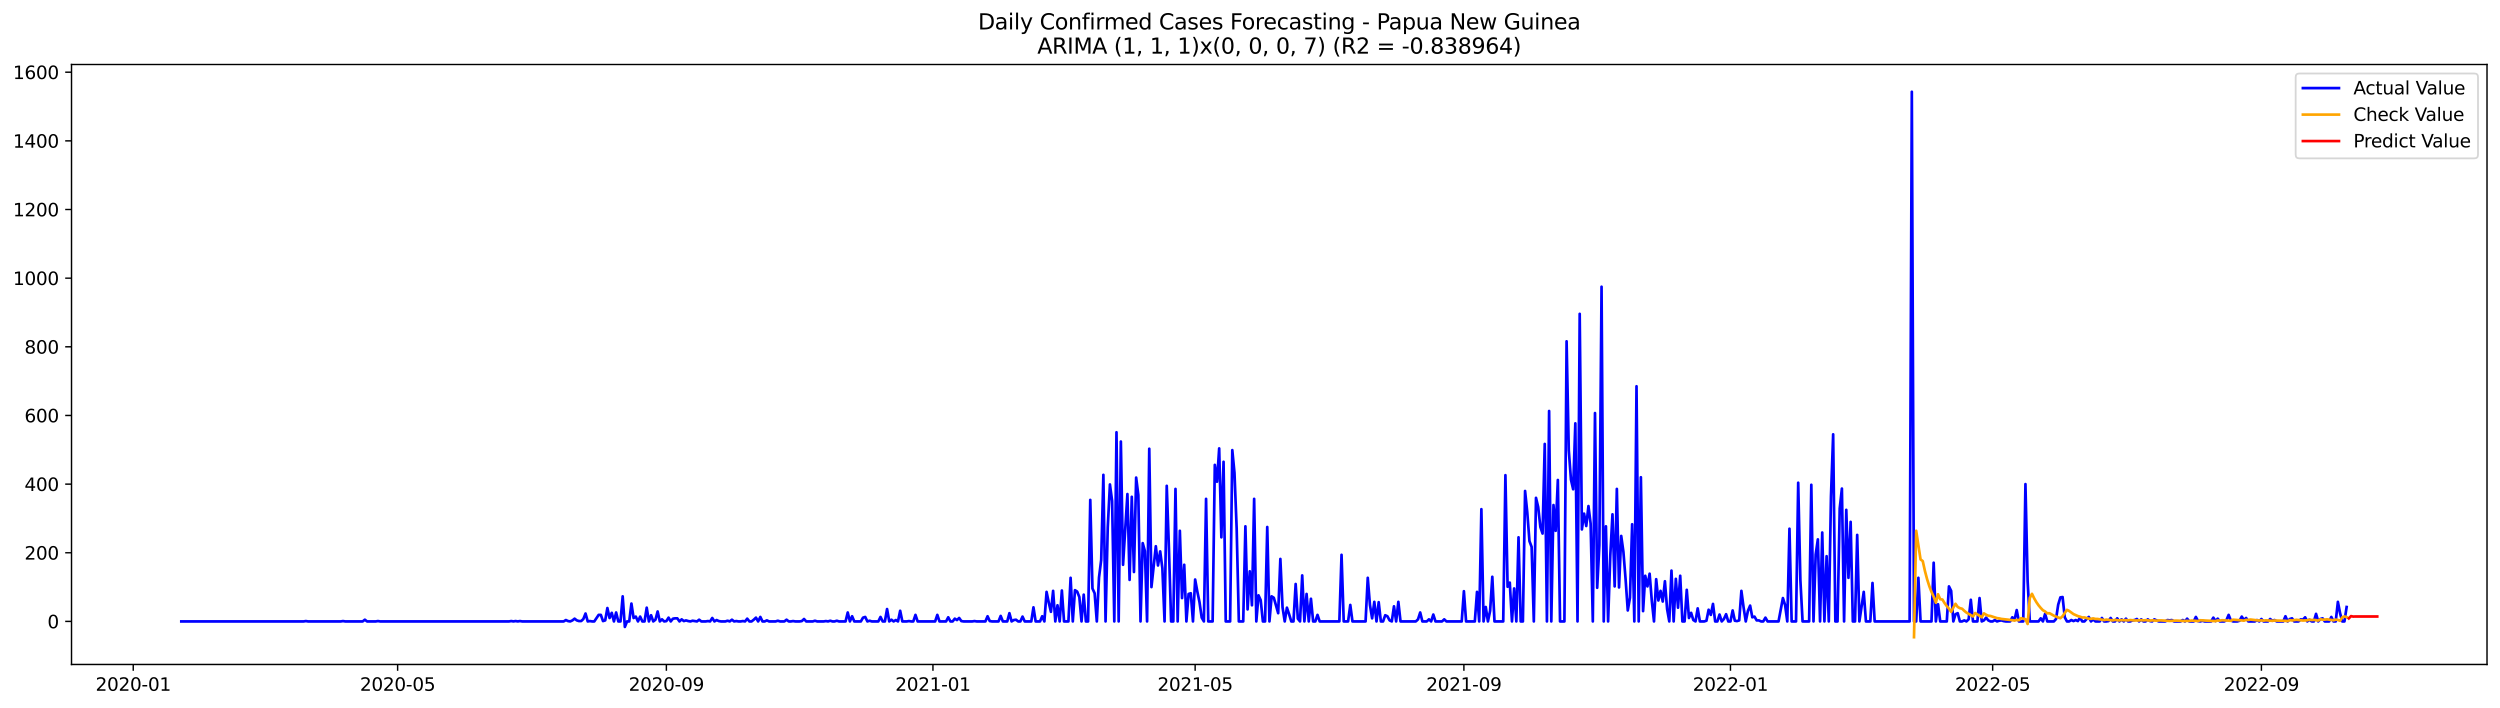 <?xml version="1.0" encoding="utf-8" standalone="no"?>
<!DOCTYPE svg PUBLIC "-//W3C//DTD SVG 1.1//EN"
  "http://www.w3.org/Graphics/SVG/1.1/DTD/svg11.dtd">
<svg xmlns:xlink="http://www.w3.org/1999/xlink" width="1386.05pt" height="392.274pt" viewBox="0 0 1386.05 392.274" xmlns="http://www.w3.org/2000/svg" version="1.1">
 <defs>
  <style type="text/css">*{stroke-linejoin: round; stroke-linecap: butt}</style>
 </defs>
 <g id="figure_1">
  <g id="patch_1">
   <path d="M 0 392.274 
L 1386.05 392.274 
L 1386.05 0 
L 0 0 
z
" style="fill: #ffffff"/>
  </g>
  <g id="axes_1">
   <g id="patch_2">
    <path d="M 39.65 368.396 
L 1378.85 368.396 
L 1378.85 35.755 
L 39.65 35.755 
z
" style="fill: #ffffff"/>
   </g>
   <g id="matplotlib.axis_1">
    <g id="xtick_1">
     <g id="line2d_1">
      <defs>
       <path id="mc2f3c9e86b" d="M 0 0 
L 0 3.5 
" style="stroke: #000000; stroke-width: 0.8"/>
      </defs>
      <g>
       <use xlink:href="#mc2f3c9e86b" x="73.872" y="368.396" style="stroke: #000000; stroke-width: 0.8"/>
      </g>
     </g>
     <g id="text_1">
      <!-- 2020-01 -->
      <g transform="translate(52.981 382.994)scale(0.1 -0.1)">
       <defs>
        <path id="DejaVuSans-32" d="M 1228 531 
L 3431 531 
L 3431 0 
L 469 0 
L 469 531 
Q 828 903 1448 1529 
Q 2069 2156 2228 2338 
Q 2531 2678 2651 2914 
Q 2772 3150 2772 3378 
Q 2772 3750 2511 3984 
Q 2250 4219 1831 4219 
Q 1534 4219 1204 4116 
Q 875 4013 500 3803 
L 500 4441 
Q 881 4594 1212 4672 
Q 1544 4750 1819 4750 
Q 2544 4750 2975 4387 
Q 3406 4025 3406 3419 
Q 3406 3131 3298 2873 
Q 3191 2616 2906 2266 
Q 2828 2175 2409 1742 
Q 1991 1309 1228 531 
z
" transform="scale(0.016)"/>
        <path id="DejaVuSans-30" d="M 2034 4250 
Q 1547 4250 1301 3770 
Q 1056 3291 1056 2328 
Q 1056 1369 1301 889 
Q 1547 409 2034 409 
Q 2525 409 2770 889 
Q 3016 1369 3016 2328 
Q 3016 3291 2770 3770 
Q 2525 4250 2034 4250 
z
M 2034 4750 
Q 2819 4750 3233 4129 
Q 3647 3509 3647 2328 
Q 3647 1150 3233 529 
Q 2819 -91 2034 -91 
Q 1250 -91 836 529 
Q 422 1150 422 2328 
Q 422 3509 836 4129 
Q 1250 4750 2034 4750 
z
" transform="scale(0.016)"/>
        <path id="DejaVuSans-2d" d="M 313 2009 
L 1997 2009 
L 1997 1497 
L 313 1497 
L 313 2009 
z
" transform="scale(0.016)"/>
        <path id="DejaVuSans-31" d="M 794 531 
L 1825 531 
L 1825 4091 
L 703 3866 
L 703 4441 
L 1819 4666 
L 2450 4666 
L 2450 531 
L 3481 531 
L 3481 0 
L 794 0 
L 794 531 
z
" transform="scale(0.016)"/>
       </defs>
       <use xlink:href="#DejaVuSans-32"/>
       <use xlink:href="#DejaVuSans-30" x="63.623"/>
       <use xlink:href="#DejaVuSans-32" x="127.246"/>
       <use xlink:href="#DejaVuSans-30" x="190.869"/>
       <use xlink:href="#DejaVuSans-2d" x="254.492"/>
       <use xlink:href="#DejaVuSans-30" x="290.576"/>
       <use xlink:href="#DejaVuSans-31" x="354.199"/>
      </g>
     </g>
    </g>
    <g id="xtick_2">
     <g id="line2d_2">
      <g>
       <use xlink:href="#mc2f3c9e86b" x="220.451" y="368.396" style="stroke: #000000; stroke-width: 0.8"/>
      </g>
     </g>
     <g id="text_2">
      <!-- 2020-05 -->
      <g transform="translate(199.56 382.994)scale(0.1 -0.1)">
       <defs>
        <path id="DejaVuSans-35" d="M 691 4666 
L 3169 4666 
L 3169 4134 
L 1269 4134 
L 1269 2991 
Q 1406 3038 1543 3061 
Q 1681 3084 1819 3084 
Q 2600 3084 3056 2656 
Q 3513 2228 3513 1497 
Q 3513 744 3044 326 
Q 2575 -91 1722 -91 
Q 1428 -91 1123 -41 
Q 819 9 494 109 
L 494 744 
Q 775 591 1075 516 
Q 1375 441 1709 441 
Q 2250 441 2565 725 
Q 2881 1009 2881 1497 
Q 2881 1984 2565 2268 
Q 2250 2553 1709 2553 
Q 1456 2553 1204 2497 
Q 953 2441 691 2322 
L 691 4666 
z
" transform="scale(0.016)"/>
       </defs>
       <use xlink:href="#DejaVuSans-32"/>
       <use xlink:href="#DejaVuSans-30" x="63.623"/>
       <use xlink:href="#DejaVuSans-32" x="127.246"/>
       <use xlink:href="#DejaVuSans-30" x="190.869"/>
       <use xlink:href="#DejaVuSans-2d" x="254.492"/>
       <use xlink:href="#DejaVuSans-30" x="290.576"/>
       <use xlink:href="#DejaVuSans-35" x="354.199"/>
      </g>
     </g>
    </g>
    <g id="xtick_3">
     <g id="line2d_3">
      <g>
       <use xlink:href="#mc2f3c9e86b" x="369.453" y="368.396" style="stroke: #000000; stroke-width: 0.8"/>
      </g>
     </g>
     <g id="text_3">
      <!-- 2020-09 -->
      <g transform="translate(348.562 382.994)scale(0.1 -0.1)">
       <defs>
        <path id="DejaVuSans-39" d="M 703 97 
L 703 672 
Q 941 559 1184 500 
Q 1428 441 1663 441 
Q 2288 441 2617 861 
Q 2947 1281 2994 2138 
Q 2813 1869 2534 1725 
Q 2256 1581 1919 1581 
Q 1219 1581 811 2004 
Q 403 2428 403 3163 
Q 403 3881 828 4315 
Q 1253 4750 1959 4750 
Q 2769 4750 3195 4129 
Q 3622 3509 3622 2328 
Q 3622 1225 3098 567 
Q 2575 -91 1691 -91 
Q 1453 -91 1209 -44 
Q 966 3 703 97 
z
M 1959 2075 
Q 2384 2075 2632 2365 
Q 2881 2656 2881 3163 
Q 2881 3666 2632 3958 
Q 2384 4250 1959 4250 
Q 1534 4250 1286 3958 
Q 1038 3666 1038 3163 
Q 1038 2656 1286 2365 
Q 1534 2075 1959 2075 
z
" transform="scale(0.016)"/>
       </defs>
       <use xlink:href="#DejaVuSans-32"/>
       <use xlink:href="#DejaVuSans-30" x="63.623"/>
       <use xlink:href="#DejaVuSans-32" x="127.246"/>
       <use xlink:href="#DejaVuSans-30" x="190.869"/>
       <use xlink:href="#DejaVuSans-2d" x="254.492"/>
       <use xlink:href="#DejaVuSans-30" x="290.576"/>
       <use xlink:href="#DejaVuSans-39" x="354.199"/>
      </g>
     </g>
    </g>
    <g id="xtick_4">
     <g id="line2d_4">
      <g>
       <use xlink:href="#mc2f3c9e86b" x="517.243" y="368.396" style="stroke: #000000; stroke-width: 0.8"/>
      </g>
     </g>
     <g id="text_4">
      <!-- 2021-01 -->
      <g transform="translate(496.352 382.994)scale(0.1 -0.1)">
       <use xlink:href="#DejaVuSans-32"/>
       <use xlink:href="#DejaVuSans-30" x="63.623"/>
       <use xlink:href="#DejaVuSans-32" x="127.246"/>
       <use xlink:href="#DejaVuSans-31" x="190.869"/>
       <use xlink:href="#DejaVuSans-2d" x="254.492"/>
       <use xlink:href="#DejaVuSans-30" x="290.576"/>
       <use xlink:href="#DejaVuSans-31" x="354.199"/>
      </g>
     </g>
    </g>
    <g id="xtick_5">
     <g id="line2d_5">
      <g>
       <use xlink:href="#mc2f3c9e86b" x="662.611" y="368.396" style="stroke: #000000; stroke-width: 0.8"/>
      </g>
     </g>
     <g id="text_5">
      <!-- 2021-05 -->
      <g transform="translate(641.72 382.994)scale(0.1 -0.1)">
       <use xlink:href="#DejaVuSans-32"/>
       <use xlink:href="#DejaVuSans-30" x="63.623"/>
       <use xlink:href="#DejaVuSans-32" x="127.246"/>
       <use xlink:href="#DejaVuSans-31" x="190.869"/>
       <use xlink:href="#DejaVuSans-2d" x="254.492"/>
       <use xlink:href="#DejaVuSans-30" x="290.576"/>
       <use xlink:href="#DejaVuSans-35" x="354.199"/>
      </g>
     </g>
    </g>
    <g id="xtick_6">
     <g id="line2d_6">
      <g>
       <use xlink:href="#mc2f3c9e86b" x="811.613" y="368.396" style="stroke: #000000; stroke-width: 0.8"/>
      </g>
     </g>
     <g id="text_6">
      <!-- 2021-09 -->
      <g transform="translate(790.722 382.994)scale(0.1 -0.1)">
       <use xlink:href="#DejaVuSans-32"/>
       <use xlink:href="#DejaVuSans-30" x="63.623"/>
       <use xlink:href="#DejaVuSans-32" x="127.246"/>
       <use xlink:href="#DejaVuSans-31" x="190.869"/>
       <use xlink:href="#DejaVuSans-2d" x="254.492"/>
       <use xlink:href="#DejaVuSans-30" x="290.576"/>
       <use xlink:href="#DejaVuSans-39" x="354.199"/>
      </g>
     </g>
    </g>
    <g id="xtick_7">
     <g id="line2d_7">
      <g>
       <use xlink:href="#mc2f3c9e86b" x="959.404" y="368.396" style="stroke: #000000; stroke-width: 0.8"/>
      </g>
     </g>
     <g id="text_7">
      <!-- 2022-01 -->
      <g transform="translate(938.512 382.994)scale(0.1 -0.1)">
       <use xlink:href="#DejaVuSans-32"/>
       <use xlink:href="#DejaVuSans-30" x="63.623"/>
       <use xlink:href="#DejaVuSans-32" x="127.246"/>
       <use xlink:href="#DejaVuSans-32" x="190.869"/>
       <use xlink:href="#DejaVuSans-2d" x="254.492"/>
       <use xlink:href="#DejaVuSans-30" x="290.576"/>
       <use xlink:href="#DejaVuSans-31" x="354.199"/>
      </g>
     </g>
    </g>
    <g id="xtick_8">
     <g id="line2d_8">
      <g>
       <use xlink:href="#mc2f3c9e86b" x="1104.771" y="368.396" style="stroke: #000000; stroke-width: 0.8"/>
      </g>
     </g>
     <g id="text_8">
      <!-- 2022-05 -->
      <g transform="translate(1083.88 382.994)scale(0.1 -0.1)">
       <use xlink:href="#DejaVuSans-32"/>
       <use xlink:href="#DejaVuSans-30" x="63.623"/>
       <use xlink:href="#DejaVuSans-32" x="127.246"/>
       <use xlink:href="#DejaVuSans-32" x="190.869"/>
       <use xlink:href="#DejaVuSans-2d" x="254.492"/>
       <use xlink:href="#DejaVuSans-30" x="290.576"/>
       <use xlink:href="#DejaVuSans-35" x="354.199"/>
      </g>
     </g>
    </g>
    <g id="xtick_9">
     <g id="line2d_9">
      <g>
       <use xlink:href="#mc2f3c9e86b" x="1253.773" y="368.396" style="stroke: #000000; stroke-width: 0.8"/>
      </g>
     </g>
     <g id="text_9">
      <!-- 2022-09 -->
      <g transform="translate(1232.882 382.994)scale(0.1 -0.1)">
       <use xlink:href="#DejaVuSans-32"/>
       <use xlink:href="#DejaVuSans-30" x="63.623"/>
       <use xlink:href="#DejaVuSans-32" x="127.246"/>
       <use xlink:href="#DejaVuSans-32" x="190.869"/>
       <use xlink:href="#DejaVuSans-2d" x="254.492"/>
       <use xlink:href="#DejaVuSans-30" x="290.576"/>
       <use xlink:href="#DejaVuSans-39" x="354.199"/>
      </g>
     </g>
    </g>
   </g>
   <g id="matplotlib.axis_2">
    <g id="ytick_1">
     <g id="line2d_10">
      <defs>
       <path id="m0bddb5dfba" d="M 0 0 
L -3.5 0 
" style="stroke: #000000; stroke-width: 0.8"/>
      </defs>
      <g>
       <use xlink:href="#m0bddb5dfba" x="39.65" y="344.528" style="stroke: #000000; stroke-width: 0.8"/>
      </g>
     </g>
     <g id="text_10">
      <!-- 0 -->
      <g transform="translate(26.288 348.327)scale(0.1 -0.1)">
       <use xlink:href="#DejaVuSans-30"/>
      </g>
     </g>
    </g>
    <g id="ytick_2">
     <g id="line2d_11">
      <g>
       <use xlink:href="#m0bddb5dfba" x="39.65" y="306.465" style="stroke: #000000; stroke-width: 0.8"/>
      </g>
     </g>
     <g id="text_11">
      <!-- 200 -->
      <g transform="translate(13.562 310.264)scale(0.1 -0.1)">
       <use xlink:href="#DejaVuSans-32"/>
       <use xlink:href="#DejaVuSans-30" x="63.623"/>
       <use xlink:href="#DejaVuSans-30" x="127.246"/>
      </g>
     </g>
    </g>
    <g id="ytick_3">
     <g id="line2d_12">
      <g>
       <use xlink:href="#m0bddb5dfba" x="39.65" y="268.403" style="stroke: #000000; stroke-width: 0.8"/>
      </g>
     </g>
     <g id="text_12">
      <!-- 400 -->
      <g transform="translate(13.562 272.202)scale(0.1 -0.1)">
       <defs>
        <path id="DejaVuSans-34" d="M 2419 4116 
L 825 1625 
L 2419 1625 
L 2419 4116 
z
M 2253 4666 
L 3047 4666 
L 3047 1625 
L 3713 1625 
L 3713 1100 
L 3047 1100 
L 3047 0 
L 2419 0 
L 2419 1100 
L 313 1100 
L 313 1709 
L 2253 4666 
z
" transform="scale(0.016)"/>
       </defs>
       <use xlink:href="#DejaVuSans-34"/>
       <use xlink:href="#DejaVuSans-30" x="63.623"/>
       <use xlink:href="#DejaVuSans-30" x="127.246"/>
      </g>
     </g>
    </g>
    <g id="ytick_4">
     <g id="line2d_13">
      <g>
       <use xlink:href="#m0bddb5dfba" x="39.65" y="230.34" style="stroke: #000000; stroke-width: 0.8"/>
      </g>
     </g>
     <g id="text_13">
      <!-- 600 -->
      <g transform="translate(13.562 234.139)scale(0.1 -0.1)">
       <defs>
        <path id="DejaVuSans-36" d="M 2113 2584 
Q 1688 2584 1439 2293 
Q 1191 2003 1191 1497 
Q 1191 994 1439 701 
Q 1688 409 2113 409 
Q 2538 409 2786 701 
Q 3034 994 3034 1497 
Q 3034 2003 2786 2293 
Q 2538 2584 2113 2584 
z
M 3366 4563 
L 3366 3988 
Q 3128 4100 2886 4159 
Q 2644 4219 2406 4219 
Q 1781 4219 1451 3797 
Q 1122 3375 1075 2522 
Q 1259 2794 1537 2939 
Q 1816 3084 2150 3084 
Q 2853 3084 3261 2657 
Q 3669 2231 3669 1497 
Q 3669 778 3244 343 
Q 2819 -91 2113 -91 
Q 1303 -91 875 529 
Q 447 1150 447 2328 
Q 447 3434 972 4092 
Q 1497 4750 2381 4750 
Q 2619 4750 2861 4703 
Q 3103 4656 3366 4563 
z
" transform="scale(0.016)"/>
       </defs>
       <use xlink:href="#DejaVuSans-36"/>
       <use xlink:href="#DejaVuSans-30" x="63.623"/>
       <use xlink:href="#DejaVuSans-30" x="127.246"/>
      </g>
     </g>
    </g>
    <g id="ytick_5">
     <g id="line2d_14">
      <g>
       <use xlink:href="#m0bddb5dfba" x="39.65" y="192.278" style="stroke: #000000; stroke-width: 0.8"/>
      </g>
     </g>
     <g id="text_14">
      <!-- 800 -->
      <g transform="translate(13.562 196.077)scale(0.1 -0.1)">
       <defs>
        <path id="DejaVuSans-38" d="M 2034 2216 
Q 1584 2216 1326 1975 
Q 1069 1734 1069 1313 
Q 1069 891 1326 650 
Q 1584 409 2034 409 
Q 2484 409 2743 651 
Q 3003 894 3003 1313 
Q 3003 1734 2745 1975 
Q 2488 2216 2034 2216 
z
M 1403 2484 
Q 997 2584 770 2862 
Q 544 3141 544 3541 
Q 544 4100 942 4425 
Q 1341 4750 2034 4750 
Q 2731 4750 3128 4425 
Q 3525 4100 3525 3541 
Q 3525 3141 3298 2862 
Q 3072 2584 2669 2484 
Q 3125 2378 3379 2068 
Q 3634 1759 3634 1313 
Q 3634 634 3220 271 
Q 2806 -91 2034 -91 
Q 1263 -91 848 271 
Q 434 634 434 1313 
Q 434 1759 690 2068 
Q 947 2378 1403 2484 
z
M 1172 3481 
Q 1172 3119 1398 2916 
Q 1625 2713 2034 2713 
Q 2441 2713 2670 2916 
Q 2900 3119 2900 3481 
Q 2900 3844 2670 4047 
Q 2441 4250 2034 4250 
Q 1625 4250 1398 4047 
Q 1172 3844 1172 3481 
z
" transform="scale(0.016)"/>
       </defs>
       <use xlink:href="#DejaVuSans-38"/>
       <use xlink:href="#DejaVuSans-30" x="63.623"/>
       <use xlink:href="#DejaVuSans-30" x="127.246"/>
      </g>
     </g>
    </g>
    <g id="ytick_6">
     <g id="line2d_15">
      <g>
       <use xlink:href="#m0bddb5dfba" x="39.65" y="154.215" style="stroke: #000000; stroke-width: 0.8"/>
      </g>
     </g>
     <g id="text_15">
      <!-- 1000 -->
      <g transform="translate(7.2 158.014)scale(0.1 -0.1)">
       <use xlink:href="#DejaVuSans-31"/>
       <use xlink:href="#DejaVuSans-30" x="63.623"/>
       <use xlink:href="#DejaVuSans-30" x="127.246"/>
       <use xlink:href="#DejaVuSans-30" x="190.869"/>
      </g>
     </g>
    </g>
    <g id="ytick_7">
     <g id="line2d_16">
      <g>
       <use xlink:href="#m0bddb5dfba" x="39.65" y="116.153" style="stroke: #000000; stroke-width: 0.8"/>
      </g>
     </g>
     <g id="text_16">
      <!-- 1200 -->
      <g transform="translate(7.2 119.952)scale(0.1 -0.1)">
       <use xlink:href="#DejaVuSans-31"/>
       <use xlink:href="#DejaVuSans-32" x="63.623"/>
       <use xlink:href="#DejaVuSans-30" x="127.246"/>
       <use xlink:href="#DejaVuSans-30" x="190.869"/>
      </g>
     </g>
    </g>
    <g id="ytick_8">
     <g id="line2d_17">
      <g>
       <use xlink:href="#m0bddb5dfba" x="39.65" y="78.09" style="stroke: #000000; stroke-width: 0.8"/>
      </g>
     </g>
     <g id="text_17">
      <!-- 1400 -->
      <g transform="translate(7.2 81.889)scale(0.1 -0.1)">
       <use xlink:href="#DejaVuSans-31"/>
       <use xlink:href="#DejaVuSans-34" x="63.623"/>
       <use xlink:href="#DejaVuSans-30" x="127.246"/>
       <use xlink:href="#DejaVuSans-30" x="190.869"/>
      </g>
     </g>
    </g>
    <g id="ytick_9">
     <g id="line2d_18">
      <g>
       <use xlink:href="#m0bddb5dfba" x="39.65" y="40.028" style="stroke: #000000; stroke-width: 0.8"/>
      </g>
     </g>
     <g id="text_18">
      <!-- 1600 -->
      <g transform="translate(7.2 43.827)scale(0.1 -0.1)">
       <use xlink:href="#DejaVuSans-31"/>
       <use xlink:href="#DejaVuSans-36" x="63.623"/>
       <use xlink:href="#DejaVuSans-30" x="127.246"/>
       <use xlink:href="#DejaVuSans-30" x="190.869"/>
      </g>
     </g>
    </g>
   </g>
   <g id="line2d_19">
    <path d="M 100.523 344.528 
L 168.361 344.528 
L 169.572 344.337 
L 170.784 344.528 
L 188.955 344.528 
L 190.166 344.337 
L 191.378 344.528 
L 201.069 344.528 
L 202.28 343.576 
L 203.492 344.528 
L 208.337 344.528 
L 209.549 344.337 
L 210.76 344.528 
L 282.232 344.528 
L 283.444 344.337 
L 284.655 344.528 
L 285.867 344.337 
L 287.078 344.528 
L 288.289 344.337 
L 289.501 344.528 
L 312.517 344.528 
L 313.729 343.766 
L 314.94 344.337 
L 316.151 344.528 
L 317.363 343.957 
L 318.574 343.005 
L 319.786 343.957 
L 320.997 344.337 
L 322.208 344.337 
L 323.42 343.196 
L 324.631 340.151 
L 325.843 344.528 
L 327.054 344.337 
L 328.265 344.528 
L 329.477 344.528 
L 331.9 340.912 
L 333.111 340.912 
L 334.322 344.337 
L 335.534 343.957 
L 336.745 337.106 
L 337.957 342.625 
L 339.168 339.77 
L 340.379 344.528 
L 341.591 339.58 
L 342.802 344.528 
L 344.014 344.528 
L 345.225 330.635 
L 346.436 347.573 
L 347.648 344.528 
L 348.859 344.528 
L 350.071 334.631 
L 351.282 342.625 
L 352.493 341.863 
L 353.705 344.528 
L 354.916 341.863 
L 356.128 344.528 
L 357.339 344.528 
L 358.55 336.915 
L 359.762 344.528 
L 360.973 341.102 
L 362.185 344.528 
L 363.396 343.576 
L 364.607 339.009 
L 365.819 344.528 
L 367.03 343.386 
L 368.242 344.528 
L 369.453 344.337 
L 370.664 342.434 
L 371.876 344.528 
L 373.087 343.005 
L 374.299 342.815 
L 375.51 342.815 
L 376.721 344.528 
L 377.933 343.386 
L 379.144 344.337 
L 380.356 343.957 
L 381.567 344.337 
L 382.778 344.528 
L 383.99 344.147 
L 386.413 344.528 
L 387.624 343.576 
L 388.835 344.528 
L 391.258 344.528 
L 392.47 344.337 
L 393.681 344.528 
L 394.892 342.625 
L 396.104 344.528 
L 397.315 343.766 
L 398.527 344.337 
L 399.738 344.528 
L 402.161 344.528 
L 403.372 344.147 
L 404.584 344.528 
L 405.795 343.576 
L 407.006 344.528 
L 408.218 344.337 
L 409.429 344.528 
L 410.641 344.528 
L 411.852 344.337 
L 413.063 344.528 
L 414.275 343.005 
L 415.486 344.528 
L 416.697 344.528 
L 417.909 343.576 
L 419.12 342.434 
L 420.332 344.528 
L 421.543 342.054 
L 422.754 344.528 
L 423.966 344.528 
L 425.177 343.957 
L 426.389 344.528 
L 430.023 344.528 
L 431.234 344.147 
L 432.446 344.528 
L 434.868 344.528 
L 436.08 343.576 
L 437.291 344.528 
L 438.503 344.528 
L 439.714 344.337 
L 440.925 344.528 
L 443.348 344.528 
L 444.56 344.337 
L 445.771 343.196 
L 446.982 344.528 
L 450.617 344.528 
L 451.828 344.147 
L 453.039 344.528 
L 456.674 344.528 
L 457.885 344.337 
L 459.096 344.528 
L 460.308 344.147 
L 461.519 344.528 
L 462.731 344.528 
L 463.942 344.147 
L 465.153 344.528 
L 468.788 344.528 
L 469.999 339.58 
L 471.21 344.528 
L 472.422 341.673 
L 473.633 344.528 
L 477.267 344.528 
L 478.479 342.434 
L 479.69 342.054 
L 480.902 344.528 
L 482.113 344.147 
L 483.324 344.528 
L 486.959 344.528 
L 488.17 342.054 
L 489.381 344.528 
L 490.593 344.528 
L 491.804 337.676 
L 493.016 344.528 
L 494.227 343.576 
L 495.438 344.528 
L 496.65 343.766 
L 497.861 344.528 
L 499.073 338.628 
L 500.284 344.528 
L 502.707 344.528 
L 503.918 344.337 
L 505.13 344.528 
L 506.341 344.528 
L 507.552 340.912 
L 508.764 344.528 
L 518.455 344.528 
L 519.666 340.912 
L 520.878 344.528 
L 524.512 344.528 
L 525.723 342.244 
L 526.935 344.528 
L 528.146 344.528 
L 529.357 343.005 
L 530.569 343.766 
L 531.78 342.625 
L 532.992 344.337 
L 534.203 344.528 
L 539.049 344.528 
L 540.26 344.337 
L 541.471 344.528 
L 546.317 344.528 
L 547.528 341.673 
L 548.74 344.337 
L 549.951 344.528 
L 553.585 344.528 
L 554.797 341.483 
L 556.008 344.528 
L 558.431 344.528 
L 559.642 339.96 
L 560.854 344.528 
L 562.065 343.766 
L 563.277 343.576 
L 564.488 344.528 
L 565.699 344.528 
L 566.911 341.863 
L 568.122 344.528 
L 571.756 344.528 
L 572.968 336.725 
L 574.179 344.528 
L 576.602 344.528 
L 577.813 341.673 
L 579.025 344.528 
L 580.236 328.161 
L 581.448 334.061 
L 582.659 339.199 
L 583.87 327.59 
L 585.082 344.528 
L 586.293 335.583 
L 587.505 344.528 
L 588.716 327.4 
L 589.927 344.528 
L 592.35 344.528 
L 593.562 320.358 
L 594.773 344.528 
L 595.984 327.209 
L 597.196 327.971 
L 598.407 331.016 
L 599.619 344.528 
L 600.83 329.683 
L 602.041 344.528 
L 603.253 344.528 
L 604.464 277.157 
L 605.676 326.258 
L 606.887 328.922 
L 608.098 344.528 
L 609.31 320.168 
L 610.521 310.462 
L 611.732 263.264 
L 612.944 344.528 
L 614.155 292.382 
L 615.367 268.593 
L 616.578 277.728 
L 617.789 344.528 
L 619.001 239.666 
L 620.212 344.528 
L 621.424 244.804 
L 622.635 313.126 
L 625.058 273.922 
L 626.269 321.5 
L 627.481 275.444 
L 628.692 317.123 
L 629.903 264.787 
L 631.115 274.493 
L 632.326 344.528 
L 633.538 301.136 
L 634.749 305.514 
L 635.96 344.528 
L 637.172 248.801 
L 638.383 325.496 
L 640.806 302.849 
L 642.017 313.507 
L 643.229 305.704 
L 644.44 315.029 
L 645.652 344.528 
L 646.863 269.354 
L 648.074 303.801 
L 649.286 344.528 
L 650.497 344.528 
L 651.709 271.067 
L 652.92 344.528 
L 654.131 294.285 
L 655.343 331.586 
L 656.554 313.126 
L 657.766 344.528 
L 658.977 329.303 
L 660.188 328.922 
L 661.4 344.528 
L 662.611 321.31 
L 663.823 327.971 
L 665.034 333.87 
L 666.245 342.434 
L 667.457 344.528 
L 668.668 276.586 
L 669.88 344.528 
L 672.302 344.528 
L 673.514 257.745 
L 674.725 267.071 
L 675.937 248.61 
L 677.148 297.901 
L 678.359 256.032 
L 679.571 344.528 
L 681.994 344.528 
L 683.205 249.562 
L 684.416 262.122 
L 685.628 292.953 
L 686.839 344.528 
L 689.262 344.528 
L 690.473 291.811 
L 691.685 337.867 
L 692.896 316.742 
L 694.108 335.583 
L 695.319 276.586 
L 696.53 344.528 
L 697.742 330.064 
L 698.953 332.728 
L 700.165 344.528 
L 701.376 344.528 
L 702.587 292.192 
L 703.799 344.528 
L 705.01 330.635 
L 706.222 331.396 
L 708.644 339.96 
L 709.856 309.891 
L 711.067 336.725 
L 712.278 344.528 
L 713.49 336.915 
L 714.701 340.531 
L 715.913 344.528 
L 717.124 344.528 
L 718.335 323.784 
L 719.547 343.005 
L 720.758 344.528 
L 721.97 319.026 
L 723.181 344.528 
L 724.392 329.303 
L 725.604 344.528 
L 726.815 331.967 
L 728.027 344.528 
L 729.238 344.528 
L 730.449 340.912 
L 731.661 344.528 
L 742.563 344.528 
L 743.775 307.607 
L 744.986 344.528 
L 747.409 344.528 
L 748.62 335.393 
L 749.832 344.528 
L 757.1 344.528 
L 758.312 320.358 
L 759.523 335.393 
L 760.734 342.815 
L 761.946 333.68 
L 763.157 344.528 
L 764.369 333.87 
L 765.58 344.528 
L 766.791 344.528 
L 768.003 341.102 
L 769.214 341.673 
L 770.426 343.957 
L 771.637 344.528 
L 772.848 336.154 
L 774.06 344.528 
L 775.271 333.68 
L 776.483 344.528 
L 784.962 344.528 
L 786.174 343.386 
L 787.385 339.58 
L 788.597 344.528 
L 791.019 344.528 
L 792.231 343.386 
L 793.442 344.528 
L 794.654 340.721 
L 795.865 344.528 
L 799.499 344.528 
L 800.711 343.386 
L 801.922 344.528 
L 810.402 344.528 
L 811.613 327.78 
L 812.824 344.528 
L 817.67 344.528 
L 818.881 328.161 
L 820.093 344.528 
L 821.304 282.296 
L 822.516 344.528 
L 823.727 336.535 
L 824.938 344.528 
L 826.15 338.628 
L 827.361 319.787 
L 828.573 344.528 
L 833.418 344.528 
L 834.63 263.455 
L 835.841 325.306 
L 837.052 323.022 
L 838.264 344.528 
L 839.475 326.258 
L 840.687 344.528 
L 841.898 297.901 
L 843.109 344.528 
L 844.321 344.528 
L 845.532 272.209 
L 846.744 284.008 
L 847.955 299.995 
L 849.166 303.23 
L 850.378 344.528 
L 851.589 276.015 
L 852.801 281.154 
L 854.012 292.192 
L 855.223 295.808 
L 856.435 246.136 
L 857.646 344.528 
L 858.858 227.866 
L 860.069 344.528 
L 861.28 280.012 
L 862.492 294.285 
L 863.703 266.119 
L 864.915 344.528 
L 867.337 344.528 
L 868.549 189.233 
L 869.76 249.562 
L 870.972 265.929 
L 872.183 271.257 
L 873.394 234.717 
L 874.606 344.528 
L 875.817 174.008 
L 877.029 293.524 
L 878.24 284.77 
L 879.451 291.621 
L 880.663 280.583 
L 881.874 290.289 
L 883.086 344.528 
L 884.297 229.008 
L 885.508 325.877 
L 886.72 302.278 
L 887.931 158.973 
L 889.143 344.528 
L 890.354 291.811 
L 891.565 344.528 
L 892.777 307.988 
L 893.988 285.15 
L 895.2 325.116 
L 896.411 271.067 
L 897.622 325.687 
L 898.834 297.14 
L 900.045 305.894 
L 901.257 321.119 
L 902.468 338.438 
L 903.679 331.396 
L 904.891 290.669 
L 906.102 344.528 
L 907.314 214.164 
L 908.525 344.528 
L 909.736 264.596 
L 910.948 338.818 
L 912.159 319.216 
L 913.37 325.116 
L 914.582 318.074 
L 915.793 333.109 
L 917.005 344.528 
L 918.216 321.119 
L 919.427 332.919 
L 920.639 327.59 
L 921.85 333.49 
L 923.062 322.261 
L 924.273 337.676 
L 925.484 344.528 
L 926.696 316.361 
L 927.907 344.528 
L 929.119 320.929 
L 930.33 336.915 
L 931.541 319.216 
L 932.753 344.528 
L 933.964 344.528 
L 935.176 327.019 
L 936.387 342.625 
L 937.598 339.77 
L 938.81 343.766 
L 940.021 344.528 
L 941.233 337.296 
L 942.444 344.528 
L 944.867 344.528 
L 946.078 344.147 
L 947.29 338.057 
L 948.501 340.912 
L 949.712 334.822 
L 950.924 344.528 
L 952.135 344.528 
L 953.347 340.721 
L 954.558 344.528 
L 955.769 343.196 
L 956.981 340.531 
L 958.192 344.528 
L 959.404 344.528 
L 960.615 338.438 
L 961.826 344.147 
L 963.038 344.337 
L 964.249 343.957 
L 965.461 327.59 
L 966.672 336.725 
L 967.883 344.528 
L 969.095 338.628 
L 970.306 335.773 
L 971.518 342.244 
L 972.729 341.863 
L 973.94 343.957 
L 975.152 343.957 
L 976.363 344.528 
L 977.575 344.528 
L 978.786 342.434 
L 979.997 344.528 
L 986.054 344.528 
L 988.477 331.586 
L 989.689 335.393 
L 990.9 344.528 
L 992.111 293.143 
L 993.323 344.528 
L 995.746 344.528 
L 996.957 267.641 
L 998.168 321.69 
L 999.38 344.528 
L 1003.014 344.528 
L 1004.225 268.783 
L 1005.437 344.528 
L 1006.648 307.417 
L 1007.859 299.043 
L 1009.071 344.528 
L 1010.282 295.237 
L 1011.494 344.528 
L 1012.705 308.368 
L 1013.916 344.528 
L 1015.128 275.254 
L 1016.339 240.807 
L 1017.551 344.528 
L 1018.762 344.528 
L 1019.973 281.915 
L 1021.185 270.877 
L 1022.396 344.528 
L 1023.608 282.676 
L 1024.819 320.358 
L 1026.03 289.337 
L 1027.242 344.528 
L 1028.453 344.528 
L 1029.665 296.569 
L 1030.876 344.528 
L 1033.299 328.161 
L 1034.51 344.528 
L 1036.933 344.528 
L 1038.144 323.213 
L 1039.356 344.528 
L 1058.738 344.528 
L 1059.95 50.876 
L 1061.161 344.528 
L 1062.372 344.528 
L 1063.584 320.358 
L 1064.795 344.528 
L 1070.852 344.528 
L 1072.064 311.984 
L 1073.275 344.528 
L 1074.486 335.012 
L 1075.698 344.528 
L 1079.332 344.528 
L 1080.543 325.116 
L 1081.755 327.59 
L 1082.966 344.528 
L 1084.178 340.531 
L 1085.389 339.96 
L 1086.6 344.528 
L 1087.812 344.528 
L 1089.023 343.957 
L 1090.235 344.528 
L 1091.446 343.386 
L 1092.657 332.538 
L 1093.869 344.528 
L 1096.292 344.528 
L 1097.503 331.586 
L 1098.714 344.528 
L 1099.926 343.957 
L 1101.137 342.434 
L 1102.349 343.957 
L 1103.56 344.528 
L 1104.771 344.528 
L 1105.983 343.766 
L 1107.194 344.528 
L 1108.405 344.147 
L 1109.617 343.957 
L 1110.828 344.337 
L 1112.04 344.528 
L 1114.462 344.528 
L 1115.674 342.244 
L 1116.885 343.766 
L 1118.097 338.247 
L 1119.308 344.528 
L 1121.731 344.528 
L 1122.942 268.403 
L 1124.154 322.071 
L 1125.365 344.528 
L 1130.211 344.528 
L 1131.422 342.815 
L 1132.633 344.528 
L 1133.845 340.341 
L 1135.056 344.528 
L 1138.69 344.528 
L 1139.902 343.196 
L 1141.113 335.202 
L 1142.325 331.206 
L 1143.536 331.016 
L 1144.747 342.244 
L 1145.959 344.528 
L 1147.17 344.528 
L 1148.382 343.766 
L 1149.593 344.337 
L 1150.804 343.766 
L 1152.016 344.337 
L 1153.227 342.434 
L 1154.439 344.528 
L 1155.65 344.528 
L 1156.861 343.196 
L 1158.073 342.054 
L 1159.284 344.528 
L 1160.496 343.386 
L 1161.707 344.528 
L 1164.13 344.528 
L 1165.341 342.625 
L 1166.553 344.528 
L 1167.764 344.528 
L 1168.975 344.337 
L 1170.187 342.625 
L 1171.398 344.528 
L 1172.61 344.528 
L 1173.821 342.815 
L 1175.032 344.528 
L 1176.244 343.386 
L 1177.455 344.528 
L 1178.667 343.005 
L 1179.878 344.528 
L 1181.089 344.528 
L 1182.301 343.957 
L 1183.512 343.766 
L 1184.724 343.196 
L 1185.935 344.528 
L 1187.146 343.386 
L 1188.358 344.528 
L 1189.569 344.528 
L 1190.781 343.386 
L 1191.992 344.337 
L 1193.203 344.528 
L 1194.415 343.386 
L 1196.838 344.528 
L 1200.472 344.528 
L 1201.683 343.766 
L 1202.895 343.957 
L 1204.106 343.766 
L 1205.317 344.528 
L 1208.951 344.528 
L 1210.163 343.766 
L 1211.374 344.528 
L 1212.586 343.005 
L 1213.797 344.528 
L 1216.22 344.528 
L 1217.431 342.054 
L 1218.643 344.337 
L 1219.854 344.528 
L 1221.065 344.147 
L 1222.277 344.528 
L 1225.911 344.528 
L 1227.122 342.434 
L 1228.334 344.337 
L 1229.545 343.005 
L 1230.757 344.528 
L 1233.179 344.528 
L 1234.391 343.766 
L 1235.602 340.912 
L 1236.814 343.957 
L 1238.025 344.528 
L 1240.448 344.528 
L 1241.659 344.147 
L 1242.871 341.863 
L 1244.082 343.766 
L 1245.293 342.625 
L 1246.505 344.528 
L 1250.139 344.528 
L 1251.35 343.766 
L 1252.562 344.528 
L 1253.773 343.196 
L 1254.985 344.528 
L 1257.407 344.528 
L 1258.619 343.196 
L 1259.83 344.147 
L 1261.042 343.766 
L 1262.253 344.528 
L 1265.887 344.528 
L 1267.099 341.673 
L 1268.31 344.528 
L 1269.521 343.196 
L 1270.733 342.815 
L 1271.944 344.528 
L 1274.367 344.528 
L 1275.578 343.386 
L 1276.79 343.576 
L 1278.001 342.244 
L 1279.213 344.528 
L 1280.424 343.576 
L 1281.635 344.528 
L 1282.847 344.528 
L 1284.058 340.341 
L 1285.27 344.528 
L 1286.481 343.196 
L 1287.692 342.815 
L 1288.904 344.528 
L 1291.327 344.528 
L 1292.538 342.054 
L 1293.749 344.528 
L 1294.961 344.528 
L 1296.172 333.68 
L 1297.384 339.96 
L 1298.595 344.528 
L 1299.806 344.528 
L 1301.018 336.535 
L 1301.018 336.535 
" clip-path="url(#p64b9f31ac3)" style="fill: none; stroke: #0000ff; stroke-width: 1.5; stroke-linecap: square"/>
   </g>
   <g id="line2d_20">
    <path d="M 1061.161 353.276 
L 1062.372 294.279 
L 1064.795 310.175 
L 1066.007 311.066 
L 1067.218 316.549 
L 1068.429 321.134 
L 1069.641 324.967 
L 1070.852 328.172 
L 1072.064 330.852 
L 1073.275 334.14 
L 1074.486 329.463 
L 1075.698 332.237 
L 1076.909 332.386 
L 1078.121 334.376 
L 1079.332 336.039 
L 1080.543 337.43 
L 1081.755 339.217 
L 1082.966 336.827 
L 1084.178 334.769 
L 1085.389 336.496 
L 1086.6 337.176 
L 1087.812 337.485 
L 1089.023 338.639 
L 1090.235 339.623 
L 1093.869 341.775 
L 1095.08 339.875 
L 1098.714 342.224 
L 1099.926 340.065 
L 1101.137 340.815 
L 1102.349 341.378 
L 1103.56 341.503 
L 1107.194 342.706 
L 1108.405 342.855 
L 1109.617 343.141 
L 1113.251 343.552 
L 1116.885 344.031 
L 1118.097 343.689 
L 1119.308 343.879 
L 1120.519 342.754 
L 1122.942 343.288 
L 1124.154 345.94 
L 1125.365 331.508 
L 1126.576 329.239 
L 1127.788 331.745 
L 1128.999 333.839 
L 1130.211 335.591 
L 1131.422 337.055 
L 1132.633 338.335 
L 1133.845 339.014 
L 1135.056 340.052 
L 1136.268 339.965 
L 1138.69 341.338 
L 1141.113 342.34 
L 1142.325 342.737 
L 1143.536 341.631 
L 1145.959 338.107 
L 1147.17 338.712 
L 1149.593 340.486 
L 1152.016 341.57 
L 1153.227 341.911 
L 1154.439 342.37 
L 1155.65 342.313 
L 1158.073 343.022 
L 1159.284 343.087 
L 1160.496 342.838 
L 1161.707 343.152 
L 1162.918 343.154 
L 1166.553 343.786 
L 1167.764 343.534 
L 1171.398 343.976 
L 1172.61 343.693 
L 1175.032 343.999 
L 1176.244 343.75 
L 1177.455 343.914 
L 1178.667 343.791 
L 1179.878 343.961 
L 1181.089 343.755 
L 1183.512 344.006 
L 1185.935 343.983 
L 1187.146 343.812 
L 1188.358 343.966 
L 1189.569 343.834 
L 1191.992 344.079 
L 1193.203 343.935 
L 1195.626 344.119 
L 1196.838 343.98 
L 1198.049 343.958 
L 1202.895 344.274 
L 1206.529 344.066 
L 1211.374 344.326 
L 1212.586 344.21 
L 1213.797 344.311 
L 1215.008 344.048 
L 1218.643 344.327 
L 1219.854 343.881 
L 1228.334 344.366 
L 1229.545 343.988 
L 1230.757 344.088 
L 1231.968 343.862 
L 1236.814 344.19 
L 1238.025 343.555 
L 1240.448 343.754 
L 1244.082 344.097 
L 1245.293 343.67 
L 1246.505 343.722 
L 1247.716 343.481 
L 1251.35 343.916 
L 1252.562 344.041 
L 1253.773 343.971 
L 1254.985 344.105 
L 1256.196 343.913 
L 1259.83 344.211 
L 1261.042 344.014 
L 1267.099 344.206 
L 1268.31 344.351 
L 1269.521 343.82 
L 1270.733 343.979 
L 1273.156 343.636 
L 1276.79 344.043 
L 1279.213 343.914 
L 1280.424 343.567 
L 1281.635 343.755 
L 1282.847 343.695 
L 1284.058 343.832 
L 1285.27 344.08 
L 1286.481 343.333 
L 1287.692 343.572 
L 1288.904 343.522 
L 1290.115 343.351 
L 1293.749 343.92 
L 1294.961 343.534 
L 1296.172 343.697 
L 1297.384 344.182 
L 1298.595 342.259 
L 1299.806 341.736 
L 1301.018 342.193 
L 1301.018 342.193 
" clip-path="url(#p64b9f31ac3)" style="fill: none; stroke: #ffa500; stroke-width: 1.5; stroke-linecap: square"/>
   </g>
   <g id="line2d_21">
    <path d="M 1302.229 342.833 
L 1303.441 341.598 
L 1304.652 341.84 
L 1305.863 341.793 
L 1307.075 341.802 
L 1308.286 341.8 
L 1309.497 341.801 
L 1310.709 341.8 
L 1311.92 341.8 
L 1313.132 341.8 
L 1314.343 341.8 
L 1315.554 341.8 
L 1316.766 341.8 
L 1317.977 341.8 
" clip-path="url(#p64b9f31ac3)" style="fill: none; stroke: #ff0000; stroke-width: 1.5; stroke-linecap: square"/>
   </g>
   <g id="patch_3">
    <path d="M 39.65 368.396 
L 39.65 35.755 
" style="fill: none; stroke: #000000; stroke-width: 0.8; stroke-linejoin: miter; stroke-linecap: square"/>
   </g>
   <g id="patch_4">
    <path d="M 1378.85 368.396 
L 1378.85 35.755 
" style="fill: none; stroke: #000000; stroke-width: 0.8; stroke-linejoin: miter; stroke-linecap: square"/>
   </g>
   <g id="patch_5">
    <path d="M 39.65 368.396 
L 1378.85 368.396 
" style="fill: none; stroke: #000000; stroke-width: 0.8; stroke-linejoin: miter; stroke-linecap: square"/>
   </g>
   <g id="patch_6">
    <path d="M 39.65 35.755 
L 1378.85 35.755 
" style="fill: none; stroke: #000000; stroke-width: 0.8; stroke-linejoin: miter; stroke-linecap: square"/>
   </g>
   <g id="text_19">
    <!-- Daily Confirmed Cases Forecasting - Papua New Guinea -->
    <g transform="translate(542.246 16.318)scale(0.12 -0.12)">
     <defs>
      <path id="DejaVuSans-44" d="M 1259 4147 
L 1259 519 
L 2022 519 
Q 2988 519 3436 956 
Q 3884 1394 3884 2338 
Q 3884 3275 3436 3711 
Q 2988 4147 2022 4147 
L 1259 4147 
z
M 628 4666 
L 1925 4666 
Q 3281 4666 3915 4102 
Q 4550 3538 4550 2338 
Q 4550 1131 3912 565 
Q 3275 0 1925 0 
L 628 0 
L 628 4666 
z
" transform="scale(0.016)"/>
      <path id="DejaVuSans-61" d="M 2194 1759 
Q 1497 1759 1228 1600 
Q 959 1441 959 1056 
Q 959 750 1161 570 
Q 1363 391 1709 391 
Q 2188 391 2477 730 
Q 2766 1069 2766 1631 
L 2766 1759 
L 2194 1759 
z
M 3341 1997 
L 3341 0 
L 2766 0 
L 2766 531 
Q 2569 213 2275 61 
Q 1981 -91 1556 -91 
Q 1019 -91 701 211 
Q 384 513 384 1019 
Q 384 1609 779 1909 
Q 1175 2209 1959 2209 
L 2766 2209 
L 2766 2266 
Q 2766 2663 2505 2880 
Q 2244 3097 1772 3097 
Q 1472 3097 1187 3025 
Q 903 2953 641 2809 
L 641 3341 
Q 956 3463 1253 3523 
Q 1550 3584 1831 3584 
Q 2591 3584 2966 3190 
Q 3341 2797 3341 1997 
z
" transform="scale(0.016)"/>
      <path id="DejaVuSans-69" d="M 603 3500 
L 1178 3500 
L 1178 0 
L 603 0 
L 603 3500 
z
M 603 4863 
L 1178 4863 
L 1178 4134 
L 603 4134 
L 603 4863 
z
" transform="scale(0.016)"/>
      <path id="DejaVuSans-6c" d="M 603 4863 
L 1178 4863 
L 1178 0 
L 603 0 
L 603 4863 
z
" transform="scale(0.016)"/>
      <path id="DejaVuSans-79" d="M 2059 -325 
Q 1816 -950 1584 -1140 
Q 1353 -1331 966 -1331 
L 506 -1331 
L 506 -850 
L 844 -850 
Q 1081 -850 1212 -737 
Q 1344 -625 1503 -206 
L 1606 56 
L 191 3500 
L 800 3500 
L 1894 763 
L 2988 3500 
L 3597 3500 
L 2059 -325 
z
" transform="scale(0.016)"/>
      <path id="DejaVuSans-20" transform="scale(0.016)"/>
      <path id="DejaVuSans-43" d="M 4122 4306 
L 4122 3641 
Q 3803 3938 3442 4084 
Q 3081 4231 2675 4231 
Q 1875 4231 1450 3742 
Q 1025 3253 1025 2328 
Q 1025 1406 1450 917 
Q 1875 428 2675 428 
Q 3081 428 3442 575 
Q 3803 722 4122 1019 
L 4122 359 
Q 3791 134 3420 21 
Q 3050 -91 2638 -91 
Q 1578 -91 968 557 
Q 359 1206 359 2328 
Q 359 3453 968 4101 
Q 1578 4750 2638 4750 
Q 3056 4750 3426 4639 
Q 3797 4528 4122 4306 
z
" transform="scale(0.016)"/>
      <path id="DejaVuSans-6f" d="M 1959 3097 
Q 1497 3097 1228 2736 
Q 959 2375 959 1747 
Q 959 1119 1226 758 
Q 1494 397 1959 397 
Q 2419 397 2687 759 
Q 2956 1122 2956 1747 
Q 2956 2369 2687 2733 
Q 2419 3097 1959 3097 
z
M 1959 3584 
Q 2709 3584 3137 3096 
Q 3566 2609 3566 1747 
Q 3566 888 3137 398 
Q 2709 -91 1959 -91 
Q 1206 -91 779 398 
Q 353 888 353 1747 
Q 353 2609 779 3096 
Q 1206 3584 1959 3584 
z
" transform="scale(0.016)"/>
      <path id="DejaVuSans-6e" d="M 3513 2113 
L 3513 0 
L 2938 0 
L 2938 2094 
Q 2938 2591 2744 2837 
Q 2550 3084 2163 3084 
Q 1697 3084 1428 2787 
Q 1159 2491 1159 1978 
L 1159 0 
L 581 0 
L 581 3500 
L 1159 3500 
L 1159 2956 
Q 1366 3272 1645 3428 
Q 1925 3584 2291 3584 
Q 2894 3584 3203 3211 
Q 3513 2838 3513 2113 
z
" transform="scale(0.016)"/>
      <path id="DejaVuSans-66" d="M 2375 4863 
L 2375 4384 
L 1825 4384 
Q 1516 4384 1395 4259 
Q 1275 4134 1275 3809 
L 1275 3500 
L 2222 3500 
L 2222 3053 
L 1275 3053 
L 1275 0 
L 697 0 
L 697 3053 
L 147 3053 
L 147 3500 
L 697 3500 
L 697 3744 
Q 697 4328 969 4595 
Q 1241 4863 1831 4863 
L 2375 4863 
z
" transform="scale(0.016)"/>
      <path id="DejaVuSans-72" d="M 2631 2963 
Q 2534 3019 2420 3045 
Q 2306 3072 2169 3072 
Q 1681 3072 1420 2755 
Q 1159 2438 1159 1844 
L 1159 0 
L 581 0 
L 581 3500 
L 1159 3500 
L 1159 2956 
Q 1341 3275 1631 3429 
Q 1922 3584 2338 3584 
Q 2397 3584 2469 3576 
Q 2541 3569 2628 3553 
L 2631 2963 
z
" transform="scale(0.016)"/>
      <path id="DejaVuSans-6d" d="M 3328 2828 
Q 3544 3216 3844 3400 
Q 4144 3584 4550 3584 
Q 5097 3584 5394 3201 
Q 5691 2819 5691 2113 
L 5691 0 
L 5113 0 
L 5113 2094 
Q 5113 2597 4934 2840 
Q 4756 3084 4391 3084 
Q 3944 3084 3684 2787 
Q 3425 2491 3425 1978 
L 3425 0 
L 2847 0 
L 2847 2094 
Q 2847 2600 2669 2842 
Q 2491 3084 2119 3084 
Q 1678 3084 1418 2786 
Q 1159 2488 1159 1978 
L 1159 0 
L 581 0 
L 581 3500 
L 1159 3500 
L 1159 2956 
Q 1356 3278 1631 3431 
Q 1906 3584 2284 3584 
Q 2666 3584 2933 3390 
Q 3200 3197 3328 2828 
z
" transform="scale(0.016)"/>
      <path id="DejaVuSans-65" d="M 3597 1894 
L 3597 1613 
L 953 1613 
Q 991 1019 1311 708 
Q 1631 397 2203 397 
Q 2534 397 2845 478 
Q 3156 559 3463 722 
L 3463 178 
Q 3153 47 2828 -22 
Q 2503 -91 2169 -91 
Q 1331 -91 842 396 
Q 353 884 353 1716 
Q 353 2575 817 3079 
Q 1281 3584 2069 3584 
Q 2775 3584 3186 3129 
Q 3597 2675 3597 1894 
z
M 3022 2063 
Q 3016 2534 2758 2815 
Q 2500 3097 2075 3097 
Q 1594 3097 1305 2825 
Q 1016 2553 972 2059 
L 3022 2063 
z
" transform="scale(0.016)"/>
      <path id="DejaVuSans-64" d="M 2906 2969 
L 2906 4863 
L 3481 4863 
L 3481 0 
L 2906 0 
L 2906 525 
Q 2725 213 2448 61 
Q 2172 -91 1784 -91 
Q 1150 -91 751 415 
Q 353 922 353 1747 
Q 353 2572 751 3078 
Q 1150 3584 1784 3584 
Q 2172 3584 2448 3432 
Q 2725 3281 2906 2969 
z
M 947 1747 
Q 947 1113 1208 752 
Q 1469 391 1925 391 
Q 2381 391 2643 752 
Q 2906 1113 2906 1747 
Q 2906 2381 2643 2742 
Q 2381 3103 1925 3103 
Q 1469 3103 1208 2742 
Q 947 2381 947 1747 
z
" transform="scale(0.016)"/>
      <path id="DejaVuSans-73" d="M 2834 3397 
L 2834 2853 
Q 2591 2978 2328 3040 
Q 2066 3103 1784 3103 
Q 1356 3103 1142 2972 
Q 928 2841 928 2578 
Q 928 2378 1081 2264 
Q 1234 2150 1697 2047 
L 1894 2003 
Q 2506 1872 2764 1633 
Q 3022 1394 3022 966 
Q 3022 478 2636 193 
Q 2250 -91 1575 -91 
Q 1294 -91 989 -36 
Q 684 19 347 128 
L 347 722 
Q 666 556 975 473 
Q 1284 391 1588 391 
Q 1994 391 2212 530 
Q 2431 669 2431 922 
Q 2431 1156 2273 1281 
Q 2116 1406 1581 1522 
L 1381 1569 
Q 847 1681 609 1914 
Q 372 2147 372 2553 
Q 372 3047 722 3315 
Q 1072 3584 1716 3584 
Q 2034 3584 2315 3537 
Q 2597 3491 2834 3397 
z
" transform="scale(0.016)"/>
      <path id="DejaVuSans-46" d="M 628 4666 
L 3309 4666 
L 3309 4134 
L 1259 4134 
L 1259 2759 
L 3109 2759 
L 3109 2228 
L 1259 2228 
L 1259 0 
L 628 0 
L 628 4666 
z
" transform="scale(0.016)"/>
      <path id="DejaVuSans-63" d="M 3122 3366 
L 3122 2828 
Q 2878 2963 2633 3030 
Q 2388 3097 2138 3097 
Q 1578 3097 1268 2742 
Q 959 2388 959 1747 
Q 959 1106 1268 751 
Q 1578 397 2138 397 
Q 2388 397 2633 464 
Q 2878 531 3122 666 
L 3122 134 
Q 2881 22 2623 -34 
Q 2366 -91 2075 -91 
Q 1284 -91 818 406 
Q 353 903 353 1747 
Q 353 2603 823 3093 
Q 1294 3584 2113 3584 
Q 2378 3584 2631 3529 
Q 2884 3475 3122 3366 
z
" transform="scale(0.016)"/>
      <path id="DejaVuSans-74" d="M 1172 4494 
L 1172 3500 
L 2356 3500 
L 2356 3053 
L 1172 3053 
L 1172 1153 
Q 1172 725 1289 603 
Q 1406 481 1766 481 
L 2356 481 
L 2356 0 
L 1766 0 
Q 1100 0 847 248 
Q 594 497 594 1153 
L 594 3053 
L 172 3053 
L 172 3500 
L 594 3500 
L 594 4494 
L 1172 4494 
z
" transform="scale(0.016)"/>
      <path id="DejaVuSans-67" d="M 2906 1791 
Q 2906 2416 2648 2759 
Q 2391 3103 1925 3103 
Q 1463 3103 1205 2759 
Q 947 2416 947 1791 
Q 947 1169 1205 825 
Q 1463 481 1925 481 
Q 2391 481 2648 825 
Q 2906 1169 2906 1791 
z
M 3481 434 
Q 3481 -459 3084 -895 
Q 2688 -1331 1869 -1331 
Q 1566 -1331 1297 -1286 
Q 1028 -1241 775 -1147 
L 775 -588 
Q 1028 -725 1275 -790 
Q 1522 -856 1778 -856 
Q 2344 -856 2625 -561 
Q 2906 -266 2906 331 
L 2906 616 
Q 2728 306 2450 153 
Q 2172 0 1784 0 
Q 1141 0 747 490 
Q 353 981 353 1791 
Q 353 2603 747 3093 
Q 1141 3584 1784 3584 
Q 2172 3584 2450 3431 
Q 2728 3278 2906 2969 
L 2906 3500 
L 3481 3500 
L 3481 434 
z
" transform="scale(0.016)"/>
      <path id="DejaVuSans-50" d="M 1259 4147 
L 1259 2394 
L 2053 2394 
Q 2494 2394 2734 2622 
Q 2975 2850 2975 3272 
Q 2975 3691 2734 3919 
Q 2494 4147 2053 4147 
L 1259 4147 
z
M 628 4666 
L 2053 4666 
Q 2838 4666 3239 4311 
Q 3641 3956 3641 3272 
Q 3641 2581 3239 2228 
Q 2838 1875 2053 1875 
L 1259 1875 
L 1259 0 
L 628 0 
L 628 4666 
z
" transform="scale(0.016)"/>
      <path id="DejaVuSans-70" d="M 1159 525 
L 1159 -1331 
L 581 -1331 
L 581 3500 
L 1159 3500 
L 1159 2969 
Q 1341 3281 1617 3432 
Q 1894 3584 2278 3584 
Q 2916 3584 3314 3078 
Q 3713 2572 3713 1747 
Q 3713 922 3314 415 
Q 2916 -91 2278 -91 
Q 1894 -91 1617 61 
Q 1341 213 1159 525 
z
M 3116 1747 
Q 3116 2381 2855 2742 
Q 2594 3103 2138 3103 
Q 1681 3103 1420 2742 
Q 1159 2381 1159 1747 
Q 1159 1113 1420 752 
Q 1681 391 2138 391 
Q 2594 391 2855 752 
Q 3116 1113 3116 1747 
z
" transform="scale(0.016)"/>
      <path id="DejaVuSans-75" d="M 544 1381 
L 544 3500 
L 1119 3500 
L 1119 1403 
Q 1119 906 1312 657 
Q 1506 409 1894 409 
Q 2359 409 2629 706 
Q 2900 1003 2900 1516 
L 2900 3500 
L 3475 3500 
L 3475 0 
L 2900 0 
L 2900 538 
Q 2691 219 2414 64 
Q 2138 -91 1772 -91 
Q 1169 -91 856 284 
Q 544 659 544 1381 
z
M 1991 3584 
L 1991 3584 
z
" transform="scale(0.016)"/>
      <path id="DejaVuSans-4e" d="M 628 4666 
L 1478 4666 
L 3547 763 
L 3547 4666 
L 4159 4666 
L 4159 0 
L 3309 0 
L 1241 3903 
L 1241 0 
L 628 0 
L 628 4666 
z
" transform="scale(0.016)"/>
      <path id="DejaVuSans-77" d="M 269 3500 
L 844 3500 
L 1563 769 
L 2278 3500 
L 2956 3500 
L 3675 769 
L 4391 3500 
L 4966 3500 
L 4050 0 
L 3372 0 
L 2619 2869 
L 1863 0 
L 1184 0 
L 269 3500 
z
" transform="scale(0.016)"/>
      <path id="DejaVuSans-47" d="M 3809 666 
L 3809 1919 
L 2778 1919 
L 2778 2438 
L 4434 2438 
L 4434 434 
Q 4069 175 3628 42 
Q 3188 -91 2688 -91 
Q 1594 -91 976 548 
Q 359 1188 359 2328 
Q 359 3472 976 4111 
Q 1594 4750 2688 4750 
Q 3144 4750 3555 4637 
Q 3966 4525 4313 4306 
L 4313 3634 
Q 3963 3931 3569 4081 
Q 3175 4231 2741 4231 
Q 1884 4231 1454 3753 
Q 1025 3275 1025 2328 
Q 1025 1384 1454 906 
Q 1884 428 2741 428 
Q 3075 428 3337 486 
Q 3600 544 3809 666 
z
" transform="scale(0.016)"/>
     </defs>
     <use xlink:href="#DejaVuSans-44"/>
     <use xlink:href="#DejaVuSans-61" x="77.002"/>
     <use xlink:href="#DejaVuSans-69" x="138.281"/>
     <use xlink:href="#DejaVuSans-6c" x="166.064"/>
     <use xlink:href="#DejaVuSans-79" x="193.848"/>
     <use xlink:href="#DejaVuSans-20" x="253.027"/>
     <use xlink:href="#DejaVuSans-43" x="284.814"/>
     <use xlink:href="#DejaVuSans-6f" x="354.639"/>
     <use xlink:href="#DejaVuSans-6e" x="415.82"/>
     <use xlink:href="#DejaVuSans-66" x="479.199"/>
     <use xlink:href="#DejaVuSans-69" x="514.404"/>
     <use xlink:href="#DejaVuSans-72" x="542.188"/>
     <use xlink:href="#DejaVuSans-6d" x="581.551"/>
     <use xlink:href="#DejaVuSans-65" x="678.963"/>
     <use xlink:href="#DejaVuSans-64" x="740.486"/>
     <use xlink:href="#DejaVuSans-20" x="803.963"/>
     <use xlink:href="#DejaVuSans-43" x="835.75"/>
     <use xlink:href="#DejaVuSans-61" x="905.574"/>
     <use xlink:href="#DejaVuSans-73" x="966.854"/>
     <use xlink:href="#DejaVuSans-65" x="1018.953"/>
     <use xlink:href="#DejaVuSans-73" x="1080.477"/>
     <use xlink:href="#DejaVuSans-20" x="1132.576"/>
     <use xlink:href="#DejaVuSans-46" x="1164.363"/>
     <use xlink:href="#DejaVuSans-6f" x="1218.258"/>
     <use xlink:href="#DejaVuSans-72" x="1279.439"/>
     <use xlink:href="#DejaVuSans-65" x="1318.303"/>
     <use xlink:href="#DejaVuSans-63" x="1379.826"/>
     <use xlink:href="#DejaVuSans-61" x="1434.807"/>
     <use xlink:href="#DejaVuSans-73" x="1496.086"/>
     <use xlink:href="#DejaVuSans-74" x="1548.186"/>
     <use xlink:href="#DejaVuSans-69" x="1587.395"/>
     <use xlink:href="#DejaVuSans-6e" x="1615.178"/>
     <use xlink:href="#DejaVuSans-67" x="1678.557"/>
     <use xlink:href="#DejaVuSans-20" x="1742.033"/>
     <use xlink:href="#DejaVuSans-2d" x="1773.82"/>
     <use xlink:href="#DejaVuSans-20" x="1809.904"/>
     <use xlink:href="#DejaVuSans-50" x="1841.691"/>
     <use xlink:href="#DejaVuSans-61" x="1897.494"/>
     <use xlink:href="#DejaVuSans-70" x="1958.773"/>
     <use xlink:href="#DejaVuSans-75" x="2022.25"/>
     <use xlink:href="#DejaVuSans-61" x="2085.629"/>
     <use xlink:href="#DejaVuSans-20" x="2146.908"/>
     <use xlink:href="#DejaVuSans-4e" x="2178.695"/>
     <use xlink:href="#DejaVuSans-65" x="2253.5"/>
     <use xlink:href="#DejaVuSans-77" x="2315.023"/>
     <use xlink:href="#DejaVuSans-20" x="2396.811"/>
     <use xlink:href="#DejaVuSans-47" x="2428.598"/>
     <use xlink:href="#DejaVuSans-75" x="2506.088"/>
     <use xlink:href="#DejaVuSans-69" x="2569.467"/>
     <use xlink:href="#DejaVuSans-6e" x="2597.25"/>
     <use xlink:href="#DejaVuSans-65" x="2660.629"/>
     <use xlink:href="#DejaVuSans-61" x="2722.152"/>
    </g>
    <!-- ARIMA (1, 1, 1)x(0, 0, 0, 7) (R2 = -0.838964) -->
    <g transform="translate(575.101 29.756)scale(0.12 -0.12)">
     <defs>
      <path id="DejaVuSans-41" d="M 2188 4044 
L 1331 1722 
L 3047 1722 
L 2188 4044 
z
M 1831 4666 
L 2547 4666 
L 4325 0 
L 3669 0 
L 3244 1197 
L 1141 1197 
L 716 0 
L 50 0 
L 1831 4666 
z
" transform="scale(0.016)"/>
      <path id="DejaVuSans-52" d="M 2841 2188 
Q 3044 2119 3236 1894 
Q 3428 1669 3622 1275 
L 4263 0 
L 3584 0 
L 2988 1197 
Q 2756 1666 2539 1819 
Q 2322 1972 1947 1972 
L 1259 1972 
L 1259 0 
L 628 0 
L 628 4666 
L 2053 4666 
Q 2853 4666 3247 4331 
Q 3641 3997 3641 3322 
Q 3641 2881 3436 2590 
Q 3231 2300 2841 2188 
z
M 1259 4147 
L 1259 2491 
L 2053 2491 
Q 2509 2491 2742 2702 
Q 2975 2913 2975 3322 
Q 2975 3731 2742 3939 
Q 2509 4147 2053 4147 
L 1259 4147 
z
" transform="scale(0.016)"/>
      <path id="DejaVuSans-49" d="M 628 4666 
L 1259 4666 
L 1259 0 
L 628 0 
L 628 4666 
z
" transform="scale(0.016)"/>
      <path id="DejaVuSans-4d" d="M 628 4666 
L 1569 4666 
L 2759 1491 
L 3956 4666 
L 4897 4666 
L 4897 0 
L 4281 0 
L 4281 4097 
L 3078 897 
L 2444 897 
L 1241 4097 
L 1241 0 
L 628 0 
L 628 4666 
z
" transform="scale(0.016)"/>
      <path id="DejaVuSans-28" d="M 1984 4856 
Q 1566 4138 1362 3434 
Q 1159 2731 1159 2009 
Q 1159 1288 1364 580 
Q 1569 -128 1984 -844 
L 1484 -844 
Q 1016 -109 783 600 
Q 550 1309 550 2009 
Q 550 2706 781 3412 
Q 1013 4119 1484 4856 
L 1984 4856 
z
" transform="scale(0.016)"/>
      <path id="DejaVuSans-2c" d="M 750 794 
L 1409 794 
L 1409 256 
L 897 -744 
L 494 -744 
L 750 256 
L 750 794 
z
" transform="scale(0.016)"/>
      <path id="DejaVuSans-29" d="M 513 4856 
L 1013 4856 
Q 1481 4119 1714 3412 
Q 1947 2706 1947 2009 
Q 1947 1309 1714 600 
Q 1481 -109 1013 -844 
L 513 -844 
Q 928 -128 1133 580 
Q 1338 1288 1338 2009 
Q 1338 2731 1133 3434 
Q 928 4138 513 4856 
z
" transform="scale(0.016)"/>
      <path id="DejaVuSans-78" d="M 3513 3500 
L 2247 1797 
L 3578 0 
L 2900 0 
L 1881 1375 
L 863 0 
L 184 0 
L 1544 1831 
L 300 3500 
L 978 3500 
L 1906 2253 
L 2834 3500 
L 3513 3500 
z
" transform="scale(0.016)"/>
      <path id="DejaVuSans-37" d="M 525 4666 
L 3525 4666 
L 3525 4397 
L 1831 0 
L 1172 0 
L 2766 4134 
L 525 4134 
L 525 4666 
z
" transform="scale(0.016)"/>
      <path id="DejaVuSans-3d" d="M 678 2906 
L 4684 2906 
L 4684 2381 
L 678 2381 
L 678 2906 
z
M 678 1631 
L 4684 1631 
L 4684 1100 
L 678 1100 
L 678 1631 
z
" transform="scale(0.016)"/>
      <path id="DejaVuSans-2e" d="M 684 794 
L 1344 794 
L 1344 0 
L 684 0 
L 684 794 
z
" transform="scale(0.016)"/>
      <path id="DejaVuSans-33" d="M 2597 2516 
Q 3050 2419 3304 2112 
Q 3559 1806 3559 1356 
Q 3559 666 3084 287 
Q 2609 -91 1734 -91 
Q 1441 -91 1130 -33 
Q 819 25 488 141 
L 488 750 
Q 750 597 1062 519 
Q 1375 441 1716 441 
Q 2309 441 2620 675 
Q 2931 909 2931 1356 
Q 2931 1769 2642 2001 
Q 2353 2234 1838 2234 
L 1294 2234 
L 1294 2753 
L 1863 2753 
Q 2328 2753 2575 2939 
Q 2822 3125 2822 3475 
Q 2822 3834 2567 4026 
Q 2313 4219 1838 4219 
Q 1578 4219 1281 4162 
Q 984 4106 628 3988 
L 628 4550 
Q 988 4650 1302 4700 
Q 1616 4750 1894 4750 
Q 2613 4750 3031 4423 
Q 3450 4097 3450 3541 
Q 3450 3153 3228 2886 
Q 3006 2619 2597 2516 
z
" transform="scale(0.016)"/>
     </defs>
     <use xlink:href="#DejaVuSans-41"/>
     <use xlink:href="#DejaVuSans-52" x="68.408"/>
     <use xlink:href="#DejaVuSans-49" x="137.891"/>
     <use xlink:href="#DejaVuSans-4d" x="167.383"/>
     <use xlink:href="#DejaVuSans-41" x="253.662"/>
     <use xlink:href="#DejaVuSans-20" x="322.07"/>
     <use xlink:href="#DejaVuSans-28" x="353.857"/>
     <use xlink:href="#DejaVuSans-31" x="392.871"/>
     <use xlink:href="#DejaVuSans-2c" x="456.494"/>
     <use xlink:href="#DejaVuSans-20" x="488.281"/>
     <use xlink:href="#DejaVuSans-31" x="520.068"/>
     <use xlink:href="#DejaVuSans-2c" x="583.691"/>
     <use xlink:href="#DejaVuSans-20" x="615.479"/>
     <use xlink:href="#DejaVuSans-31" x="647.266"/>
     <use xlink:href="#DejaVuSans-29" x="710.889"/>
     <use xlink:href="#DejaVuSans-78" x="749.902"/>
     <use xlink:href="#DejaVuSans-28" x="809.082"/>
     <use xlink:href="#DejaVuSans-30" x="848.096"/>
     <use xlink:href="#DejaVuSans-2c" x="911.719"/>
     <use xlink:href="#DejaVuSans-20" x="943.506"/>
     <use xlink:href="#DejaVuSans-30" x="975.293"/>
     <use xlink:href="#DejaVuSans-2c" x="1038.916"/>
     <use xlink:href="#DejaVuSans-20" x="1070.703"/>
     <use xlink:href="#DejaVuSans-30" x="1102.49"/>
     <use xlink:href="#DejaVuSans-2c" x="1166.113"/>
     <use xlink:href="#DejaVuSans-20" x="1197.9"/>
     <use xlink:href="#DejaVuSans-37" x="1229.688"/>
     <use xlink:href="#DejaVuSans-29" x="1293.311"/>
     <use xlink:href="#DejaVuSans-20" x="1332.324"/>
     <use xlink:href="#DejaVuSans-28" x="1364.111"/>
     <use xlink:href="#DejaVuSans-52" x="1403.125"/>
     <use xlink:href="#DejaVuSans-32" x="1472.607"/>
     <use xlink:href="#DejaVuSans-20" x="1536.23"/>
     <use xlink:href="#DejaVuSans-3d" x="1568.018"/>
     <use xlink:href="#DejaVuSans-20" x="1651.807"/>
     <use xlink:href="#DejaVuSans-2d" x="1683.594"/>
     <use xlink:href="#DejaVuSans-30" x="1719.678"/>
     <use xlink:href="#DejaVuSans-2e" x="1783.301"/>
     <use xlink:href="#DejaVuSans-38" x="1815.088"/>
     <use xlink:href="#DejaVuSans-33" x="1878.711"/>
     <use xlink:href="#DejaVuSans-38" x="1942.334"/>
     <use xlink:href="#DejaVuSans-39" x="2005.957"/>
     <use xlink:href="#DejaVuSans-36" x="2069.58"/>
     <use xlink:href="#DejaVuSans-34" x="2133.203"/>
     <use xlink:href="#DejaVuSans-29" x="2196.826"/>
    </g>
   </g>
   <g id="legend_1">
    <g id="patch_7">
     <path d="M 1274.77 87.79 
L 1371.85 87.79 
Q 1373.85 87.79 1373.85 85.79 
L 1373.85 42.755 
Q 1373.85 40.755 1371.85 40.755 
L 1274.77 40.755 
Q 1272.77 40.755 1272.77 42.755 
L 1272.77 85.79 
Q 1272.77 87.79 1274.77 87.79 
z
" style="fill: #ffffff; opacity: 0.8; stroke: #cccccc; stroke-linejoin: miter"/>
    </g>
    <g id="line2d_22">
     <path d="M 1276.77 48.854 
L 1286.77 48.854 
L 1296.77 48.854 
" style="fill: none; stroke: #0000ff; stroke-width: 1.5; stroke-linecap: square"/>
    </g>
    <g id="text_20">
     <!-- Actual Value -->
     <g transform="translate(1304.77 52.354)scale(0.1 -0.1)">
      <defs>
       <path id="DejaVuSans-56" d="M 1831 0 
L 50 4666 
L 709 4666 
L 2188 738 
L 3669 4666 
L 4325 4666 
L 2547 0 
L 1831 0 
z
" transform="scale(0.016)"/>
      </defs>
      <use xlink:href="#DejaVuSans-41"/>
      <use xlink:href="#DejaVuSans-63" x="66.658"/>
      <use xlink:href="#DejaVuSans-74" x="121.639"/>
      <use xlink:href="#DejaVuSans-75" x="160.848"/>
      <use xlink:href="#DejaVuSans-61" x="224.227"/>
      <use xlink:href="#DejaVuSans-6c" x="285.506"/>
      <use xlink:href="#DejaVuSans-20" x="313.289"/>
      <use xlink:href="#DejaVuSans-56" x="345.076"/>
      <use xlink:href="#DejaVuSans-61" x="405.734"/>
      <use xlink:href="#DejaVuSans-6c" x="467.014"/>
      <use xlink:href="#DejaVuSans-75" x="494.797"/>
      <use xlink:href="#DejaVuSans-65" x="558.176"/>
     </g>
    </g>
    <g id="line2d_23">
     <path d="M 1276.77 63.532 
L 1286.77 63.532 
L 1296.77 63.532 
" style="fill: none; stroke: #ffa500; stroke-width: 1.5; stroke-linecap: square"/>
    </g>
    <g id="text_21">
     <!-- Check Value -->
     <g transform="translate(1304.77 67.032)scale(0.1 -0.1)">
      <defs>
       <path id="DejaVuSans-68" d="M 3513 2113 
L 3513 0 
L 2938 0 
L 2938 2094 
Q 2938 2591 2744 2837 
Q 2550 3084 2163 3084 
Q 1697 3084 1428 2787 
Q 1159 2491 1159 1978 
L 1159 0 
L 581 0 
L 581 4863 
L 1159 4863 
L 1159 2956 
Q 1366 3272 1645 3428 
Q 1925 3584 2291 3584 
Q 2894 3584 3203 3211 
Q 3513 2838 3513 2113 
z
" transform="scale(0.016)"/>
       <path id="DejaVuSans-6b" d="M 581 4863 
L 1159 4863 
L 1159 1991 
L 2875 3500 
L 3609 3500 
L 1753 1863 
L 3688 0 
L 2938 0 
L 1159 1709 
L 1159 0 
L 581 0 
L 581 4863 
z
" transform="scale(0.016)"/>
      </defs>
      <use xlink:href="#DejaVuSans-43"/>
      <use xlink:href="#DejaVuSans-68" x="69.824"/>
      <use xlink:href="#DejaVuSans-65" x="133.203"/>
      <use xlink:href="#DejaVuSans-63" x="194.727"/>
      <use xlink:href="#DejaVuSans-6b" x="249.707"/>
      <use xlink:href="#DejaVuSans-20" x="307.617"/>
      <use xlink:href="#DejaVuSans-56" x="339.404"/>
      <use xlink:href="#DejaVuSans-61" x="400.062"/>
      <use xlink:href="#DejaVuSans-6c" x="461.342"/>
      <use xlink:href="#DejaVuSans-75" x="489.125"/>
      <use xlink:href="#DejaVuSans-65" x="552.504"/>
     </g>
    </g>
    <g id="line2d_24">
     <path d="M 1276.77 78.21 
L 1286.77 78.21 
L 1296.77 78.21 
" style="fill: none; stroke: #ff0000; stroke-width: 1.5; stroke-linecap: square"/>
    </g>
    <g id="text_22">
     <!-- Predict Value -->
     <g transform="translate(1304.77 81.71)scale(0.1 -0.1)">
      <use xlink:href="#DejaVuSans-50"/>
      <use xlink:href="#DejaVuSans-72" x="58.553"/>
      <use xlink:href="#DejaVuSans-65" x="97.416"/>
      <use xlink:href="#DejaVuSans-64" x="158.939"/>
      <use xlink:href="#DejaVuSans-69" x="222.416"/>
      <use xlink:href="#DejaVuSans-63" x="250.199"/>
      <use xlink:href="#DejaVuSans-74" x="305.18"/>
      <use xlink:href="#DejaVuSans-20" x="344.389"/>
      <use xlink:href="#DejaVuSans-56" x="376.176"/>
      <use xlink:href="#DejaVuSans-61" x="436.834"/>
      <use xlink:href="#DejaVuSans-6c" x="498.113"/>
      <use xlink:href="#DejaVuSans-75" x="525.896"/>
      <use xlink:href="#DejaVuSans-65" x="589.275"/>
     </g>
    </g>
   </g>
  </g>
 </g>
 <defs>
  <clipPath id="p64b9f31ac3">
   <rect x="39.65" y="35.755" width="1339.2" height="332.64"/>
  </clipPath>
 </defs>
</svg>
